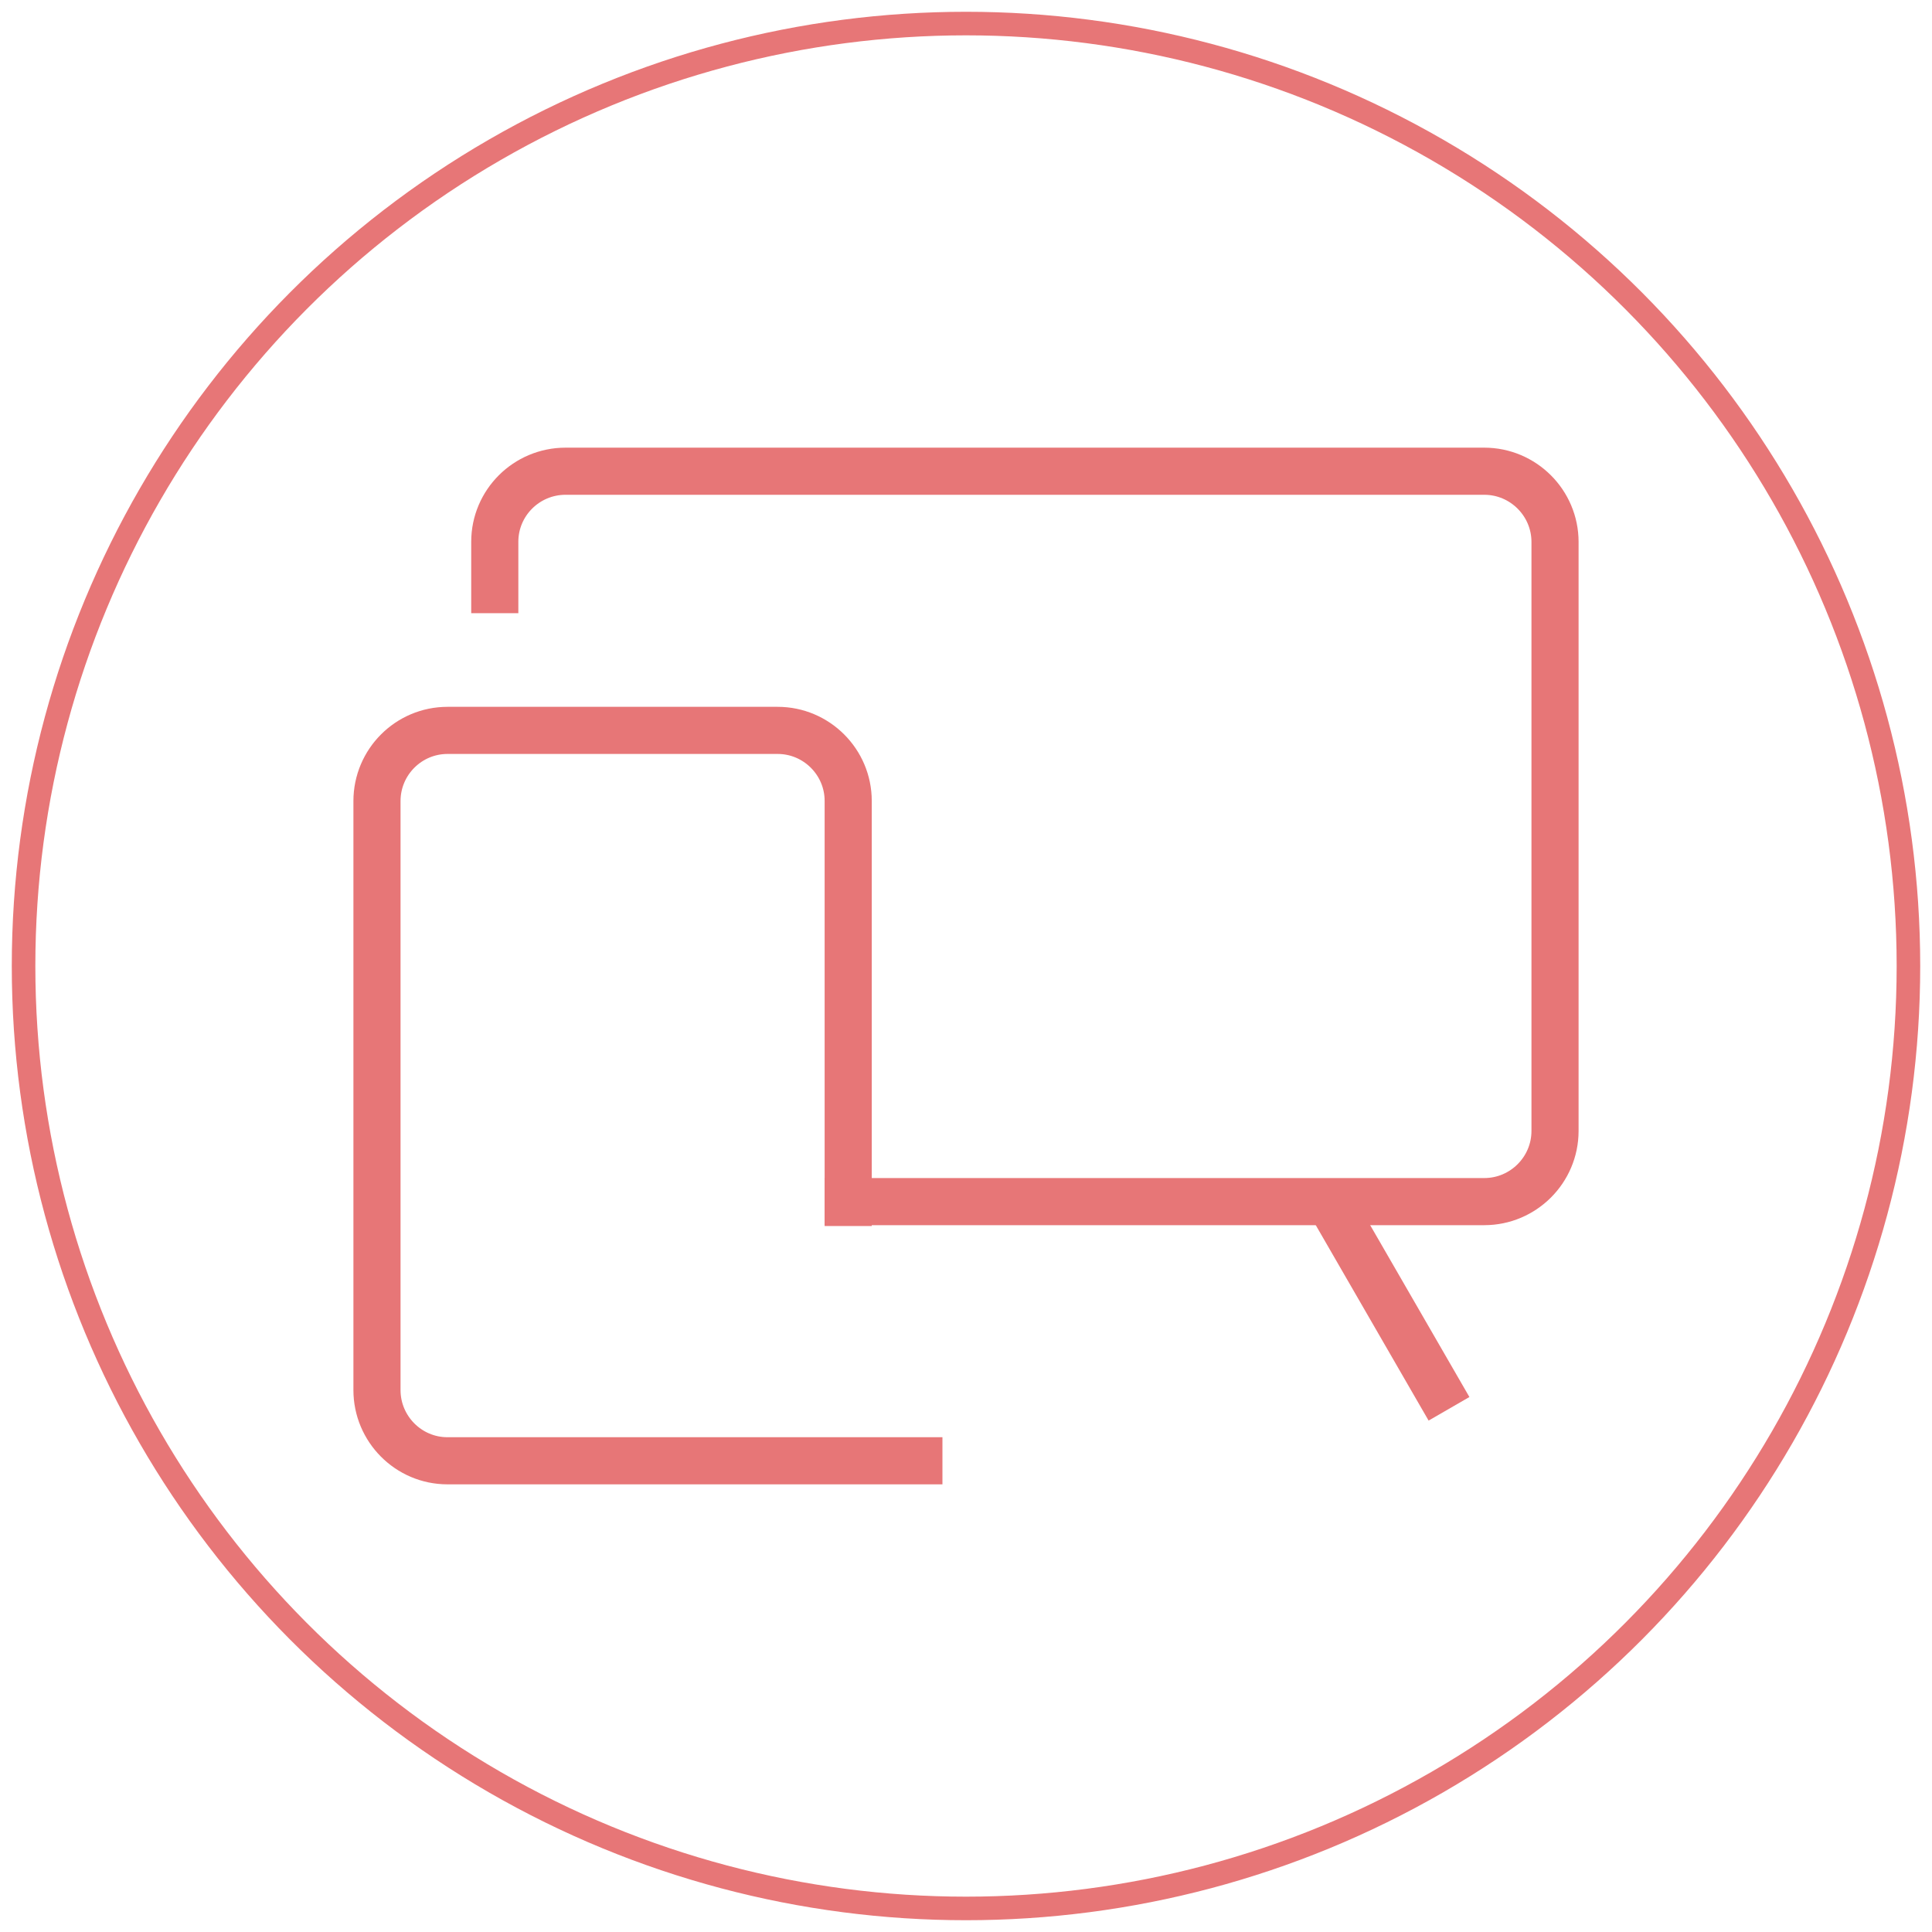 <?xml version="1.0" encoding="UTF-8" standalone="no"?>
<svg width="82px" height="82px" viewBox="0 0 82 82" version="1.1" xmlns="http://www.w3.org/2000/svg" xmlns:xlink="http://www.w3.org/1999/xlink" xmlns:sketch="http://www.bohemiancoding.com/sketch/ns">
    <!-- Generator: Sketch 3.4.4 (17249) - http://www.bohemiancoding.com/sketch -->
    <title>多屏</title>
    <desc>Created with Sketch.</desc>
    <defs></defs>
    <g id="解决方案" stroke="none" stroke-width="1" fill="none" fill-rule="evenodd" sketch:type="MSPage">
        <g id="解决方案_新闻(模板)" sketch:type="MSArtboardGroup" transform="translate(-959, -109)" stroke="#E77677">
            <g id="多屏" sketch:type="MSLayerGroup" transform="translate(960, 110)">
                <circle id="base" sketch:type="MSShapeGroup" cx="40" cy="40" r="40"></circle>
                <g id="icon" transform="translate(15, 19)" stroke-width="2" sketch:type="MSShapeGroup">
                    <path d="M5,6.025 L5,2.995 C5,1.341 6.347,0 8.005,0 L46.995,0 C48.655,0 50,1.352 50,3.001 L50,27.999 C50,29.657 48.648,31 46.999,31 L19,31" id="shape"></path>
                    <path d="M24,42 L2.991,42 C1.339,42 0,40.648 0,38.999 L0,14.001 C0,12.343 1.343,11 2.994,11 L17.006,11 C18.659,11 20,12.348 20,13.992 L20,32.036" id="shape"></path>
                    <path d="M41,32 L45,38.928" id="shape" stroke-linecap="square"></path>
                </g>
            </g>
        </g>
    </g>
</svg>